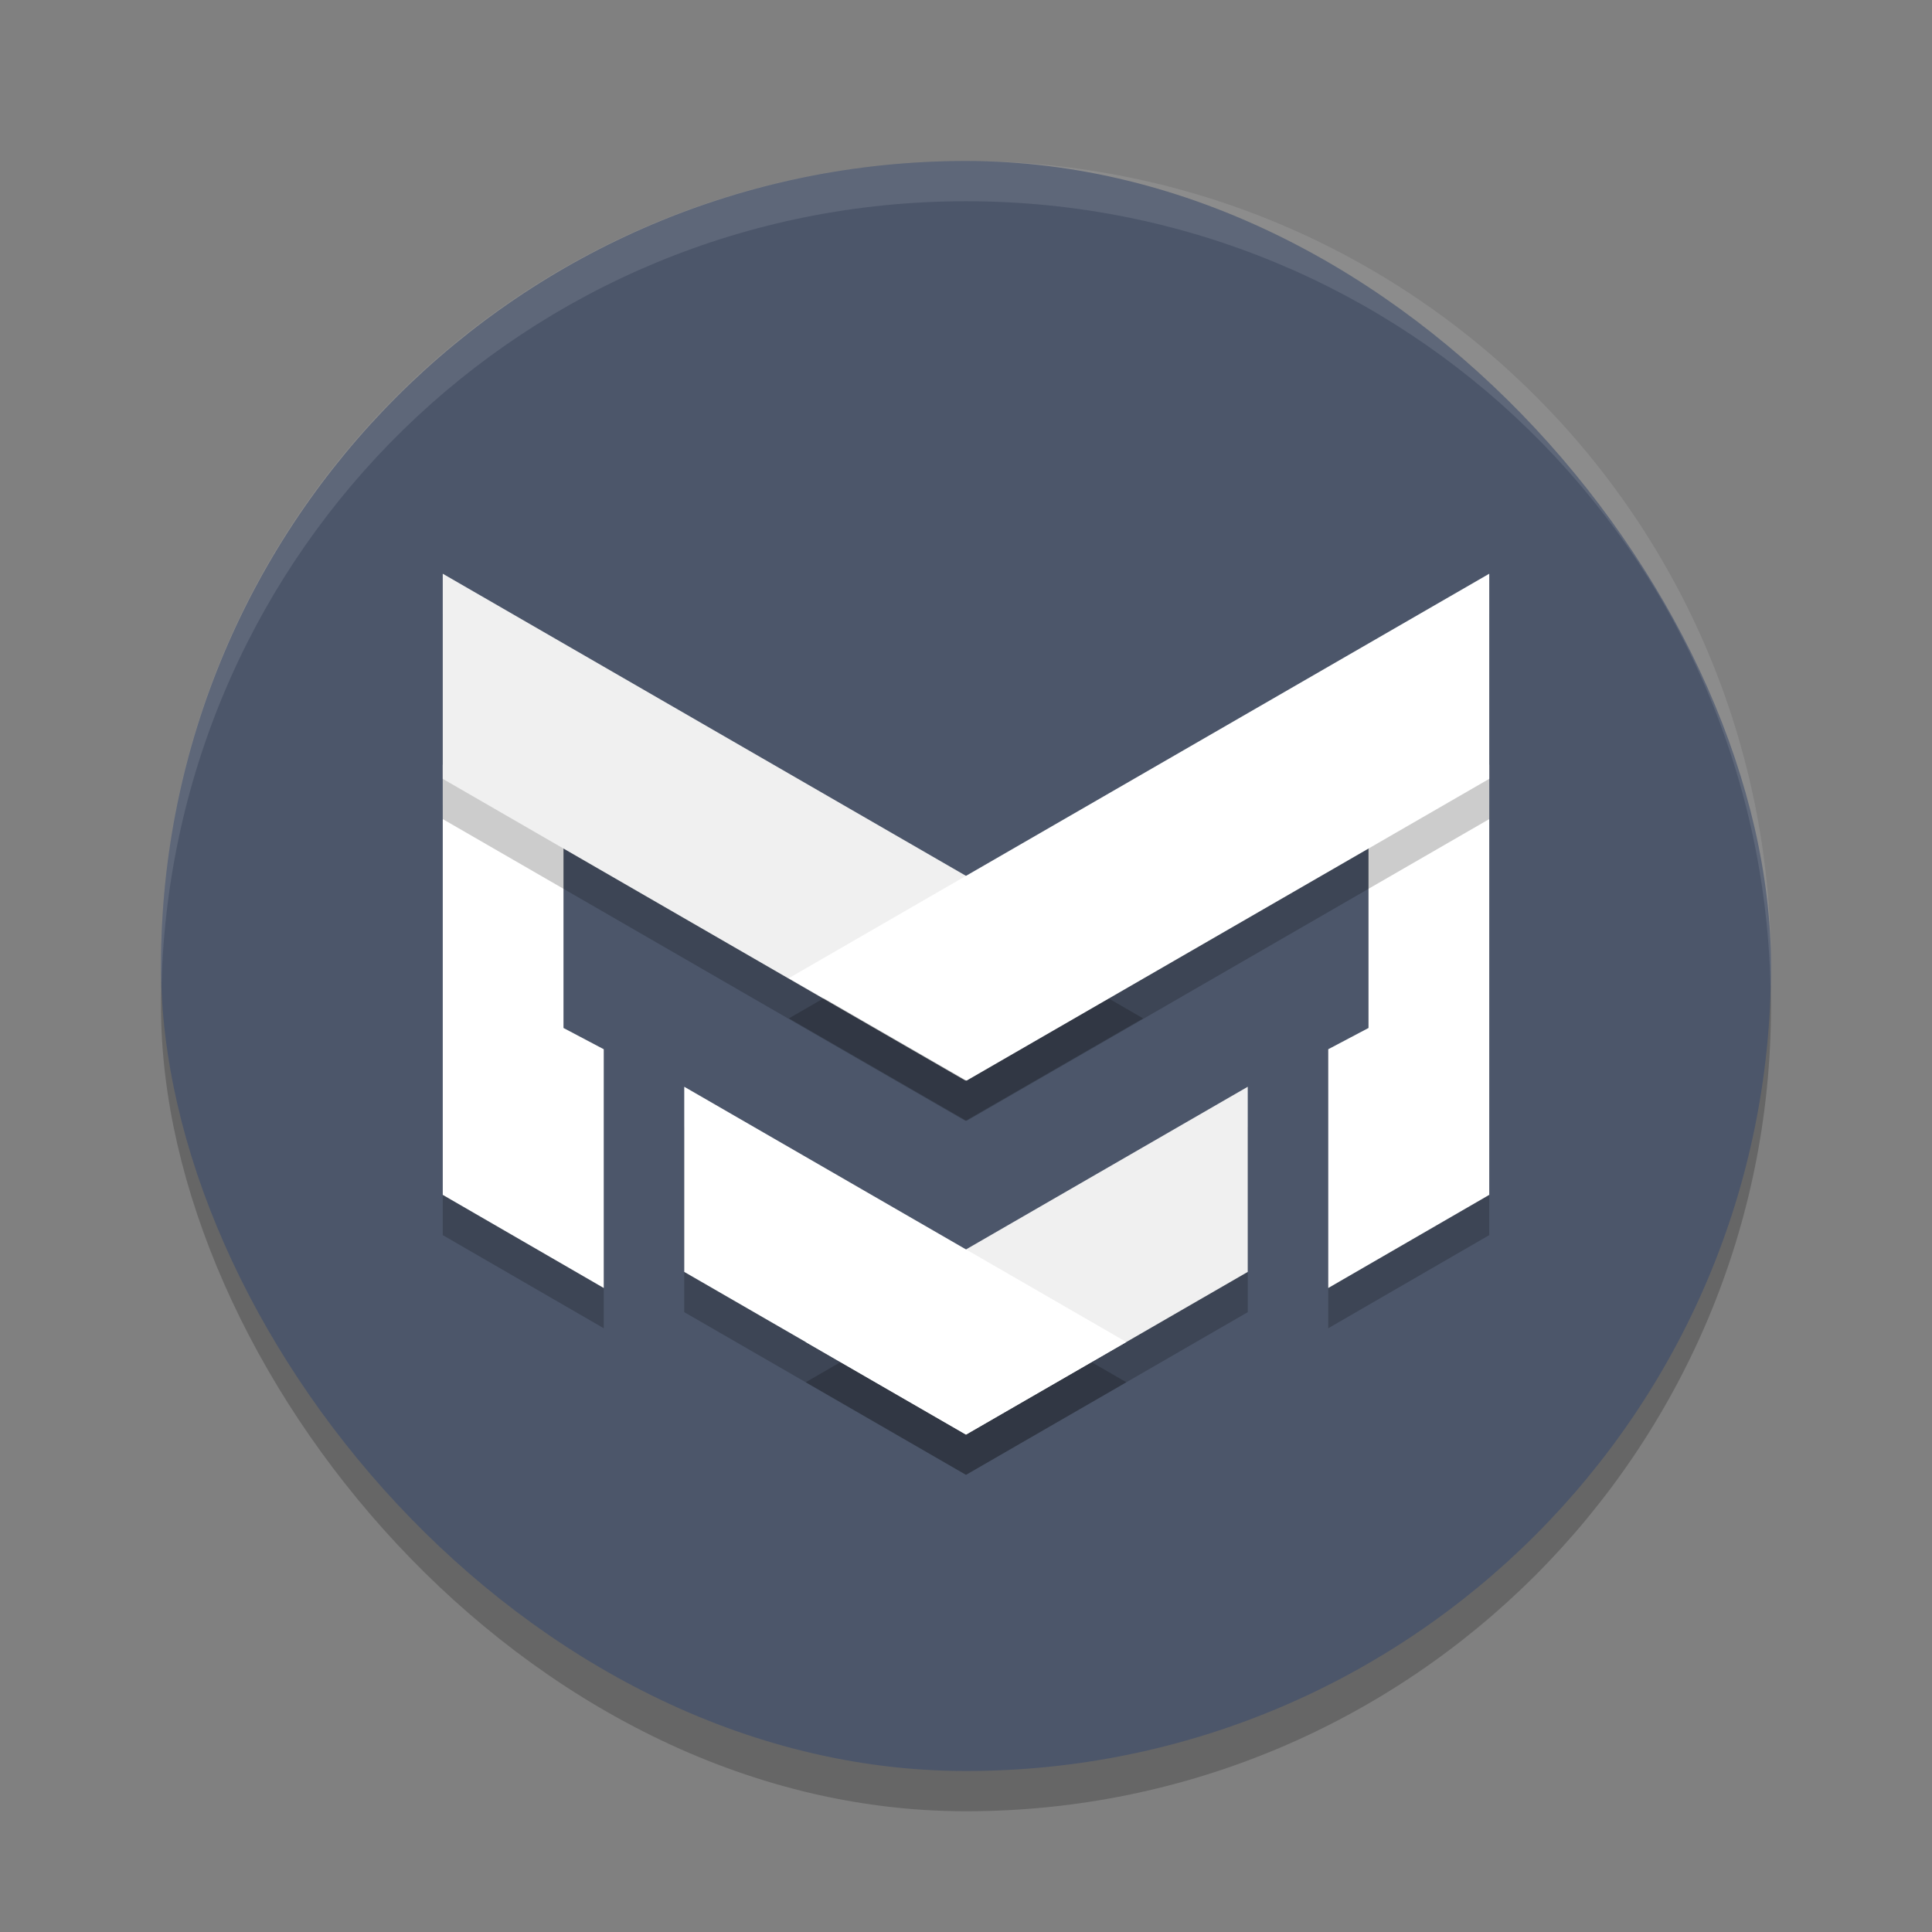 <?xml version="1.0" encoding="UTF-8" standalone="no"?>
<svg
   xmlns:dc="http://purl.org/dc/elements/1.1/"
   xmlns:cc="http://creativecommons.org/ns#"
   xmlns:rdf="http://www.w3.org/1999/02/22-rdf-syntax-ns#"
   xmlns:svg="http://www.w3.org/2000/svg"
   xmlns="http://www.w3.org/2000/svg"
   xmlns:sodipodi="http://sodipodi.sourceforge.net/DTD/sodipodi-0.dtd"
   xmlns:inkscape="http://www.inkscape.org/namespaces/inkscape"
   width="48"
   height="48"
   version="1"
   id="svg32"
   sodipodi:docname="marktext.svg"
   inkscape:version="0.92.5 (2060ec1f9f, 2020-04-08)">
  <rect width="100%" height="100%" fill="#808080" stroke="none"/>
  <defs
     id="defs36" />
  <sodipodi:namedview
     pagecolor="#ffffff"
     bordercolor="#666666"
     borderopacity="1"
     objecttolerance="10"
     gridtolerance="10"
     guidetolerance="10"
     inkscape:pageopacity="0"
     inkscape:pageshadow="2"
     inkscape:window-width="765"
     inkscape:window-height="480"
     id="namedview34"
     showgrid="false"
     inkscape:zoom="4.9166667"
     inkscape:cx="24"
     inkscape:cy="24"
     inkscape:window-x="0"
     inkscape:window-y="28"
     inkscape:window-maximized="0"
     inkscape:current-layer="svg32" />
  <rect
     opacity=".2"
     width="40"
     height="40"
     x="4"
     y="5"
     rx="20"
     ry="20"
     id="rect2" />
  <rect
     style="fill:#4c566a;fill-opacity:1"
     width="40"
     height="40"
     x="4"
     y="4"
     rx="20"
     ry="20"
     id="rect4" />
  <path
     style="opacity:0.2"
     d="m 11,20 h 3 v 6.54 l 1,0.528 v 5.932 l -4,-2.314 z"
     id="path6" />
  <path
     style="fill:#ffffff;fill-opacity:1"
     d="m 11,19 h 3 v 6.54 l 1,0.528 V 32 l -4,-2.314 z"
     id="path8" />
  <path
     fill="#fff"
     opacity=".1"
     d="m24 4c-11.08 0-20 8.92-20 20 0 0.168 0.008 0.333 0.012 0.5 0.265-10.846 9.076-19.5 19.988-19.5s19.724 8.654 19.988 19.5c0.004-0.167 0.012-0.332 0.012-0.5 0-11.08-8.92-20-20-20z"
     id="path10" />
  <path
     style="opacity:0.2"
     d="M 11,15.254 28.4,25.301 23.986,27.848 11,20.35 Z"
     id="path12" />
  <path
     style="fill:#f0f0f0;fill-opacity:1"
     d="M 11,14.254 28.4,24.301 23.986,26.848 11,19.35 Z"
     id="path14" />
  <path
     style="opacity:0.2"
     d="m 17,28 v 4.6 l 7,4.041 3.984,-2.299 z"
     id="path16" />
  <path
     style="opacity:0.2"
     d="M 31,28 20.016,34.342 24,36.643 31,32.6 Z"
     id="path18" />
  <path
     style="fill:#f0f0f0;fill-opacity:1"
     d="M 31,27 20.016,33.342 24,35.643 31,31.6 Z"
     id="path20" />
  <path
     style="fill:#ffffff;fill-opacity:1"
     d="m 17,27 v 4.6 l 7,4.041 3.984,-2.299 z"
     id="path22" />
  <path
     style="opacity:0.2"
     d="m 37,20 h -3 v 6.54 l -1,0.528 v 5.932 l 4,-2.314 z"
     id="path24" />
  <path
     style="fill:#ffffff;fill-opacity:1"
     d="m 37,19 h -3 v 6.54 L 33,26.068 V 32 l 4,-2.314 z"
     id="path26" />
  <path
     style="opacity:0.2"
     d="M 37,15.254 19.6,25.301 24.014,27.848 37,20.35 Z"
     id="path28" />
  <path
     style="fill:#ffffff;fill-opacity:1"
     d="M 37 14.254 L 19.6 24.301 L 24.014 26.848 L 37 19.35 L 37 14.254 z"
     id="path30" />
</svg>
